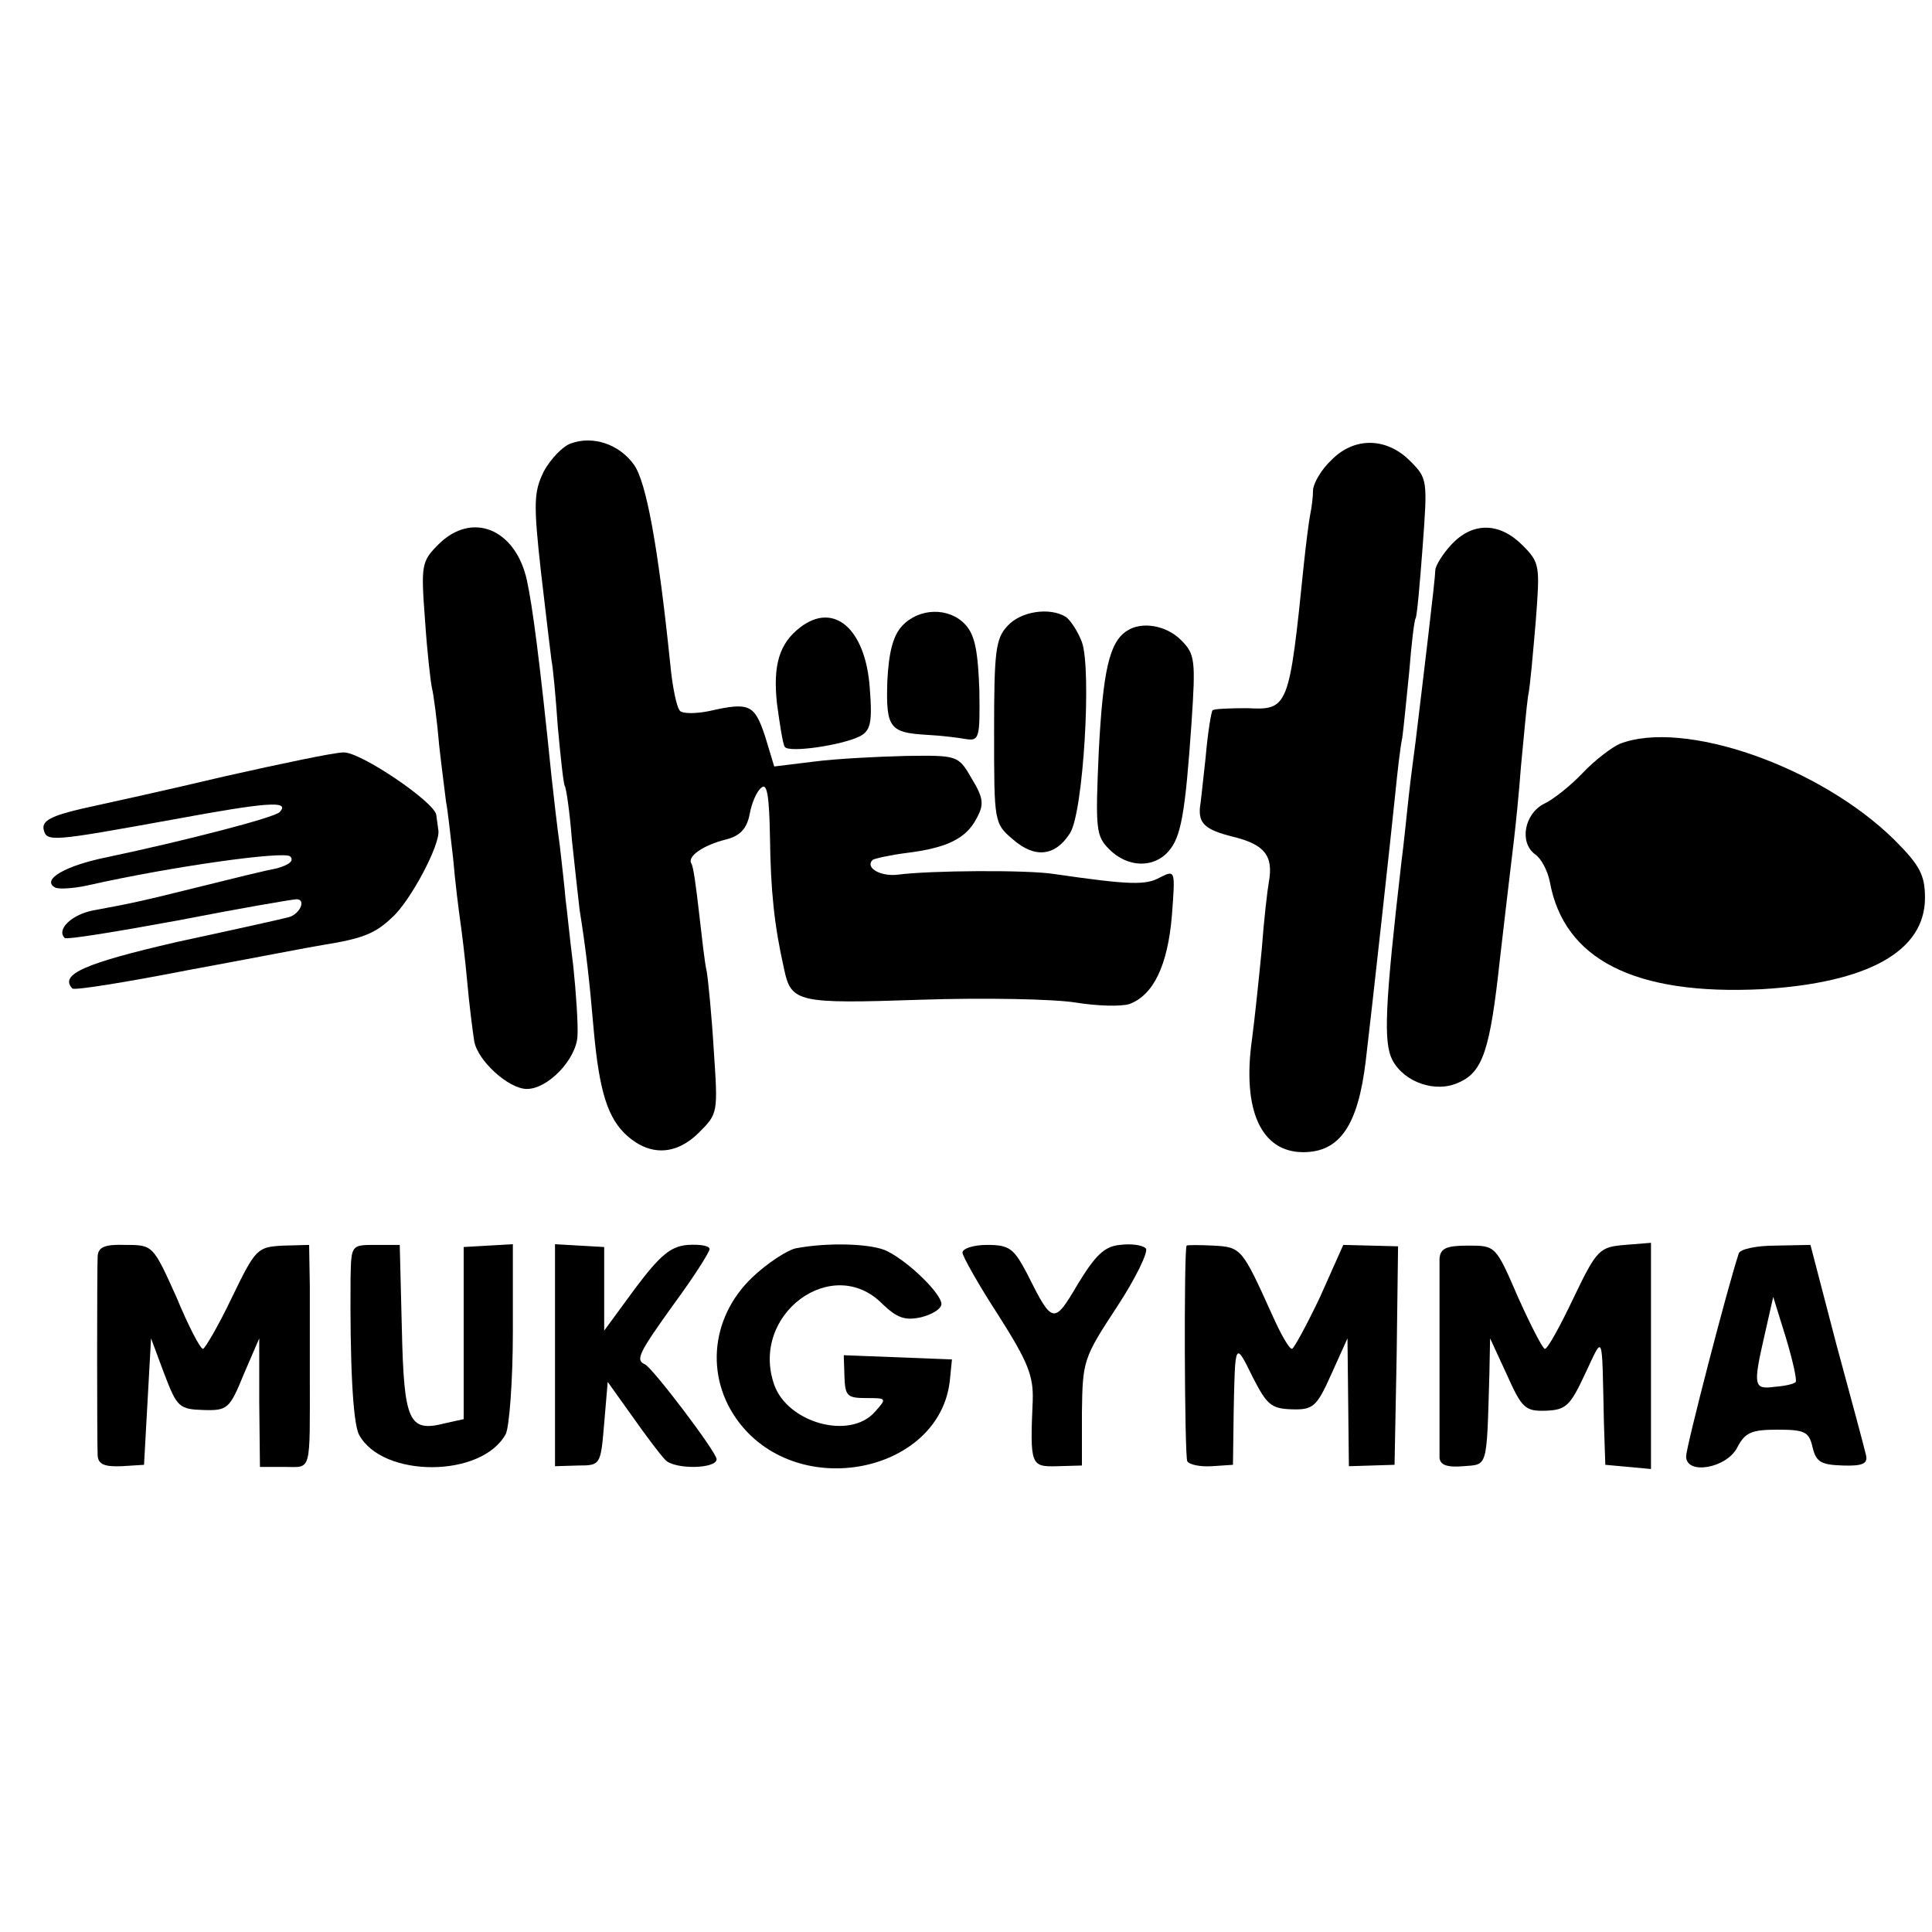 <?xml version="1.0" standalone="no"?>
<!DOCTYPE svg PUBLIC "-//W3C//DTD SVG 20010904//EN"
 "http://www.w3.org/TR/2001/REC-SVG-20010904/DTD/svg10.dtd">
<svg version="1.0" xmlns="http://www.w3.org/2000/svg"
 width="275pt" height="275pt" viewBox="0 0 275 275"
 preserveAspectRatio="xMidYMid meet">
<g transform="translate(0,275) scale(0.1,-0.1)"
fill="#000000" stroke="none">
<path d="M813 2119 c-12 -4 -29 -22 -39 -40 -14 -29 -15 -44 -4 -143 7 -61 14
-118 15 -126 2 -9 6 -51 9 -95 4 -43 8 -81 10 -84 2 -3 7 -37 10 -76 4 -38 9
-83 11 -100 9 -56 14 -100 20 -170 8 -89 20 -127 48 -152 33 -29 70 -27 102 5
27 27 27 28 21 117 -3 50 -8 100 -10 112 -3 12 -7 50 -11 84 -4 35 -8 66 -11
70 -6 10 17 26 49 34 20 5 30 15 34 36 3 16 10 33 17 38 8 7 11 -13 12 -72 1
-75 6 -124 20 -186 10 -48 19 -50 195 -44 90 3 189 1 220 -4 31 -5 65 -6 77
-2 34 13 54 55 60 125 5 66 5 66 -17 55 -20 -11 -41 -11 -151 5 -38 6 -177 5
-222 -1 -25 -3 -47 10 -36 21 3 2 25 7 49 10 56 7 84 20 99 49 11 20 10 29 -7
57 -19 33 -20 33 -94 32 -41 -1 -99 -4 -130 -8 l-57 -7 -13 43 c-15 45 -22 49
-79 36 -19 -4 -38 -4 -42 0 -5 5 -11 35 -14 67 -17 165 -34 260 -52 284 -21
29 -58 41 -89 30z"/>
<path d="M1895 2095 c-14 -13 -25 -32 -26 -42 0 -10 -2 -26 -4 -35 -2 -10 -6
-42 -9 -70 -21 -206 -22 -209 -81 -206 -25 0 -47 -1 -49 -3 -2 -2 -7 -33 -10
-68 -4 -35 -7 -66 -8 -70 -2 -23 7 -32 47 -42 45 -11 58 -27 51 -65 -2 -11 -7
-54 -10 -95 -4 -41 -10 -99 -14 -129 -14 -100 13 -160 73 -160 52 0 78 38 89
130 9 75 36 321 42 380 3 30 7 66 10 80 2 14 6 56 10 95 3 38 7 72 9 75 2 3 6
49 10 102 7 95 7 97 -18 122 -34 34 -80 34 -112 1z"/>
<path d="M624 1975 c-24 -24 -25 -29 -19 -108 3 -45 8 -89 10 -97 2 -8 7 -44
10 -80 4 -36 9 -73 10 -82 2 -9 6 -45 10 -80 3 -35 8 -74 10 -88 2 -14 7 -53
10 -87 3 -34 8 -72 10 -85 5 -28 49 -68 75 -68 30 0 70 42 72 75 1 17 -2 62
-6 100 -5 39 -9 81 -11 95 -1 14 -5 48 -8 75 -4 28 -9 73 -12 100 -17 167 -27
242 -35 279 -16 73 -78 99 -126 51z"/>
<path d="M2066 1975 c-12 -13 -23 -30 -23 -37 0 -11 -17 -152 -28 -243 -2 -16
-7 -52 -10 -80 -3 -27 -7 -68 -10 -90 -24 -208 -26 -259 -13 -284 17 -32 62
-47 94 -32 35 15 45 47 59 176 7 60 15 129 20 170 2 17 7 64 10 105 4 41 8 86
10 99 3 13 7 61 11 107 6 79 6 83 -19 108 -33 33 -71 33 -101 1z"/>
<path d="M1284 1859 c-13 -14 -19 -38 -21 -79 -2 -66 3 -73 57 -76 19 -1 44
-4 55 -6 19 -3 20 2 19 70 -2 54 -6 78 -20 93 -23 25 -66 24 -90 -2z"/>
<path d="M1434 1859 c-17 -18 -19 -37 -19 -151 0 -129 0 -130 27 -153 31 -27
60 -24 81 9 19 29 31 233 17 272 -6 16 -17 32 -23 36 -23 14 -64 8 -83 -13z"/>
<path d="M1139 1857 c-30 -23 -39 -54 -33 -109 4 -29 8 -56 11 -61 5 -9 81 2
107 15 15 8 18 19 14 69 -6 84 -51 123 -99 86z"/>
<path d="M1604 1852 c-25 -16 -34 -57 -40 -171 -5 -112 -4 -121 15 -140 26
-26 63 -27 84 -3 18 20 24 53 33 183 6 90 5 98 -15 118 -21 21 -56 27 -77 13z"/>
<path d="M2305 1691 c-11 -5 -35 -23 -52 -41 -17 -18 -42 -38 -55 -44 -28 -14
-36 -55 -13 -72 9 -6 18 -24 21 -39 20 -111 121 -162 302 -153 151 9 232 54
232 130 0 32 -7 46 -43 82 -106 105 -301 173 -392 137z"/>
<path d="M320 1645 c-80 -19 -171 -39 -203 -46 -43 -10 -57 -17 -55 -29 4 -19
10 -18 187 14 130 24 165 27 149 10 -8 -8 -136 -41 -245 -64 -60 -12 -94 -32
-75 -43 4 -3 26 -2 48 3 120 27 279 49 287 41 6 -6 -1 -12 -19 -17 -16 -3 -65
-15 -109 -26 -81 -20 -93 -23 -153 -34 -30 -6 -52 -27 -40 -39 2 -3 75 9 162
25 87 17 163 30 168 30 15 0 4 -23 -13 -26 -7 -2 -79 -18 -158 -35 -130 -30
-167 -46 -148 -66 3 -3 77 9 164 26 87 16 174 33 193 36 56 9 74 16 98 39 26
23 69 104 66 124 -1 6 -2 16 -3 22 -2 18 -108 90 -132 89 -13 0 -89 -16 -169
-34z"/>
<path d="M139 962 c-1 -20 -1 -260 0 -284 1 -12 9 -16 34 -15 l32 2 5 90 5 90
19 -51 c18 -47 21 -50 56 -51 34 -1 37 2 57 51 l22 51 0 -91 1 -92 35 0 c39 0
36 -11 36 133 0 36 0 92 0 124 l-1 59 -37 -1 c-37 -2 -39 -4 -73 -74 -19 -40
-38 -72 -41 -73 -4 0 -21 33 -38 74 -33 73 -33 74 -72 74 -30 1 -39 -3 -40
-16z"/>
<path d="M499 932 c-1 -118 3 -207 12 -224 33 -62 175 -62 209 1 5 11 10 76
10 145 l0 125 -35 -2 -35 -2 0 -122 0 -123 -27 -6 c-51 -13 -58 2 -61 134 l-3
120 -34 0 c-35 0 -35 0 -36 -46z"/>
<path d="M790 821 l0 -158 33 1 c32 0 32 1 37 60 l5 59 35 -49 c19 -27 40 -55
47 -62 13 -14 73 -13 73 1 0 10 -91 130 -102 135 -14 6 -9 16 42 87 28 38 50
73 50 77 0 5 -14 7 -31 6 -24 -2 -39 -14 -75 -62 l-44 -60 0 60 0 59 -35 2
-35 2 0 -158z"/>
<path d="M1132 973 c-12 -3 -40 -21 -61 -41 -62 -59 -68 -149 -14 -213 89
-105 281 -62 295 66 l3 30 -77 3 -77 3 1 -31 c1 -27 4 -30 31 -30 29 0 30 0
12 -20 -36 -40 -124 -15 -143 39 -35 100 83 187 154 115 21 -20 32 -24 55 -19
16 4 29 12 29 19 0 14 -45 59 -77 75 -21 11 -85 13 -131 4z"/>
<path d="M1370 967 c0 -5 23 -46 51 -89 42 -66 50 -86 49 -121 -4 -93 -3 -95
35 -94 l35 1 0 76 c1 73 2 77 50 150 27 41 45 79 41 83 -5 5 -21 7 -37 5 -22
-2 -35 -15 -60 -56 -34 -58 -36 -57 -72 15 -19 36 -25 41 -57 41 -19 0 -35 -5
-35 -11z"/>
<path d="M1689 977 c-4 -8 -3 -300 1 -307 3 -5 19 -8 35 -7 l30 2 1 75 c2 101
2 101 27 50 20 -39 26 -45 55 -46 31 -1 36 3 57 50 l23 51 1 -91 1 -91 33 1
32 1 3 156 2 155 -39 1 -39 1 -33 -74 c-19 -40 -37 -73 -40 -74 -4 0 -16 21
-28 48 -43 95 -44 97 -84 99 -20 1 -37 1 -38 0z"/>
<path d="M2049 958 c0 -10 0 -74 0 -143 0 -69 0 -132 0 -140 1 -10 10 -14 34
-12 35 3 33 -5 37 132 l1 50 24 -52 c21 -47 26 -52 55 -51 29 1 35 7 56 52 27
57 24 63 27 -69 l2 -60 33 -3 32 -3 0 161 0 161 -37 -3 c-36 -3 -40 -6 -73
-75 -19 -40 -37 -73 -41 -73 -3 0 -20 33 -38 73 -32 74 -32 74 -71 74 -32 0
-40 -4 -41 -19z"/>
<path d="M2475 966 c-16 -48 -75 -276 -75 -289 0 -27 58 -17 73 13 11 21 20
25 57 25 39 0 45 -3 50 -25 5 -21 12 -25 43 -26 29 -1 36 3 33 15 -2 9 -21 80
-42 157 l-37 142 -50 -1 c-27 0 -50 -5 -52 -11z m81 -183 c-2 -3 -16 -6 -30
-7 -30 -4 -31 1 -14 75 l12 53 18 -58 c10 -33 16 -61 14 -63z"/>
</g>
</svg>
